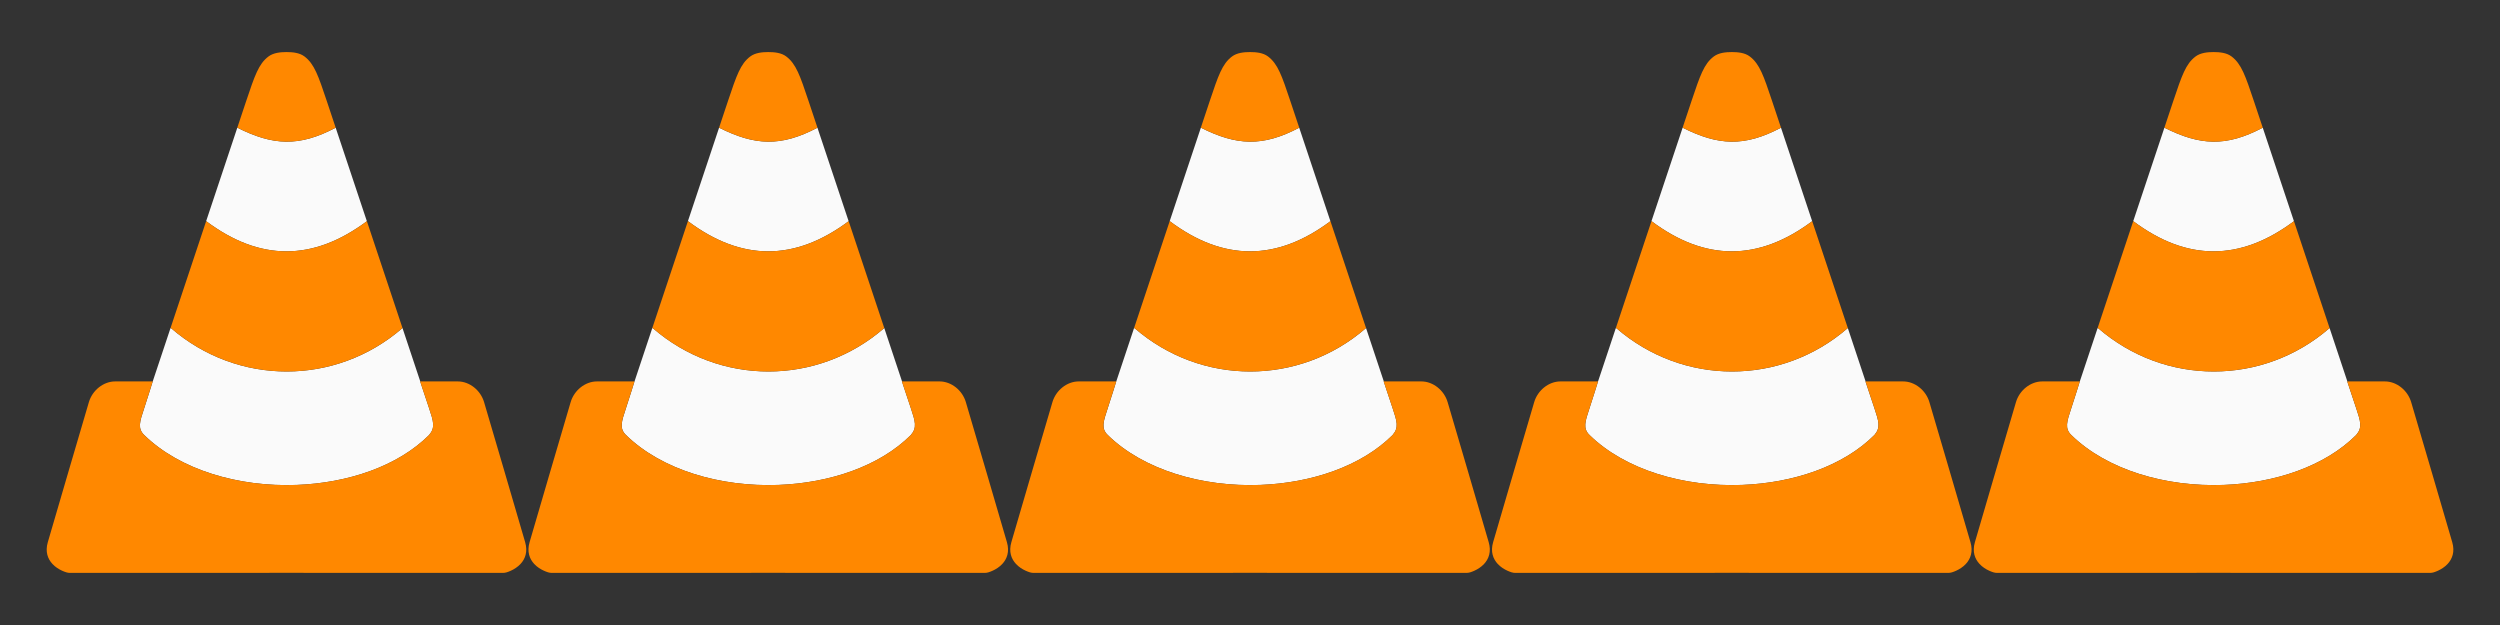 <?xml version="1.0" encoding="UTF-8" standalone="no"?>
<!-- Created with Inkscape (http://www.inkscape.org/) -->

<svg
   xmlns:dc="http://purl.org/dc/elements/1.1/"
   xmlns:cc="http://creativecommons.org/ns#"
   xmlns:rdf="http://www.w3.org/1999/02/22-rdf-syntax-ns#"
   xmlns:svg="http://www.w3.org/2000/svg"
   xmlns="http://www.w3.org/2000/svg"
   xmlns:sodipodi="http://sodipodi.sourceforge.net/DTD/sodipodi-0.dtd"
   xmlns:inkscape="http://www.inkscape.org/namespaces/inkscape"
   width="192"
   height="48"
   viewBox="0 0 192 48"
   version="1.1"
   id="svg2471"
   inkscape:version="0.92.2 (5c3e80d, 2017-08-06)"
   sodipodi:docname="score.svg">
  <rect x="0" y="0" width="192" height="48" fill="#333333" stroke="none"/>
  <defs
     id="defs17" />
  <sodipodi:namedview
     pagecolor="#ffffff"
     bordercolor="#666666"
     borderopacity="1"
     objecttolerance="10"
     gridtolerance="10"
     guidetolerance="10"
     inkscape:pageopacity="0"
     inkscape:pageshadow="2"
     inkscape:window-width="1920"
     inkscape:window-height="1021"
     id="namedview15"
     showgrid="false"
     inkscape:zoom="2"
     inkscape:cx="426.13978"
     inkscape:cy="233.4377"
     inkscape:window-x="1600"
     inkscape:window-y="30"
     inkscape:window-maximized="1"
     inkscape:current-layer="layer1" />
  <g
     inkscape:label="Layer 1"
     inkscape:groupmode="layer"
     id="layer1"
     transform="translate(-13.91,-173.477)">
    <path
       style="display:inline;fill:#fafafa;fill-opacity:1;stroke-width:2.5"
       d="m 32.136,183.285 -2.395,7.18 0.004,-0.002 c 4.103,3.077 8.188,3.103 12.336,0.006 0.002,0 0.002,-0.002 0.004,-0.004 l -2.395,-7.18 c -2.835,1.495 -4.82,1.367 -7.555,0 z m -5.129,15.385 -1.367,4.102 h -2.883 v 0.002 h 2.883 c 0,-1e-5 -0.428,1.375 -0.656,2.059 -0.342,1.026 -0.516,1.548 0,2.053 2.754,2.695 7.278,4.004 11.721,3.834 3.92,-0.149 7.756,-1.43 10.16,-3.834 0.494,-0.569 0.33,-1.06 0,-2.053 -0.228,-0.684 -0.684,-2.051 -0.684,-2.051 0.002,-0.005 0.005,-0.007 0.006,-0.01 l -1.361,-4.09 c -0.005,-0.002 -0.008,-0.005 -0.01,-0.006 -5.128,4.445 -12.649,4.443 -17.777,-0.002 -0.012,0.005 -0.023,0.011 -0.035,0.014 z"
       id="path10976"
       inkscape:connector-curvature="0" />
    <path
       id="path6786"
       d="m 35.913,177.476 c -0.475,0 -1.004,0.054 -1.384,0.339 -0.752,0.563 -1.055,1.466 -1.71,3.418 -0.655,1.952 -0.684,2.051 -0.684,2.051 2.735,1.367 4.72,1.495 7.555,0 0,0 -0.031,-0.106 -0.684,-2.051 -0.652,-1.944 -0.953,-2.842 -1.71,-3.418 -0.378,-0.288 -0.909,-0.339 -1.384,-0.339 z m -6.171,12.988 -2.734,8.205 -0.005,0.018 c 0.013,-0.003 0.022,-0.008 0.035,-0.013 5.128,4.445 12.65,4.446 17.778,9e-4 0.002,0.001 0.005,0.003 0.01,0.005 l -0.005,-0.013 -2.734,-8.204 c -0.002,0.002 -0.003,0.005 -0.005,0.005 -4.148,3.097 -8.234,3.07 -12.337,-0.007 z m -6.985,12.306 c -0.909,0 -1.755,0.687 -2.021,1.593 l -1.593,5.418 c -0.52,1.778 -1.036,3.543 -1.559,5.33 -0.219,0.747 4.5e-4,1.296 0.353,1.676 0.218,0.235 0.488,0.405 0.737,0.518 0.249,0.111 0.419,0.17 0.614,0.17 0.457,0 8.427,-0.005 16.624,-0.005 8.197,0 16.167,0.005 16.624,0.005 0.196,0 0.366,-0.059 0.614,-0.17 0.248,-0.113 0.518,-0.283 0.737,-0.518 0.353,-0.38 0.572,-0.929 0.353,-1.676 -0.523,-1.787 -1.039,-3.552 -1.559,-5.33 l -1.593,-5.418 c -0.266,-0.906 -1.111,-1.593 -2.021,-1.593 h -2.884 c -10e-4,0.003 -0.003,0.005 -0.005,0.01 0,0 0.456,1.367 0.684,2.051 0.33,0.992 0.494,1.483 0,2.052 -2.404,2.404 -6.24,3.686 -10.16,3.835 -4.443,0.17 -8.967,-1.14 -11.721,-3.835 -0.516,-0.505 -0.342,-1.026 0,-2.052 0.228,-0.684 0.656,-2.06 0.656,-2.06 h -2.884 z"
       style="display:inline;fill:#ff8800;stroke-width:2.5"
       inkscape:connector-curvature="0" />
    <path
       id="path10981"
       d="m 69.136,183.285 -2.395,7.18 0.004,-0.002 c 4.103,3.077 8.188,3.103 12.336,0.006 0.002,0 0.002,-0.002 0.004,-0.004 l -2.395,-7.18 c -2.835,1.495 -4.82,1.367 -7.555,0 z m -5.129,15.385 -1.367,4.102 h -2.883 v 0.002 h 2.883 c 0,-1e-5 -0.428,1.375 -0.656,2.059 -0.342,1.026 -0.516,1.548 0,2.053 2.754,2.695 7.278,4.004 11.721,3.834 3.92,-0.149 7.756,-1.43 10.16,-3.834 0.494,-0.569 0.33,-1.06 0,-2.053 -0.228,-0.684 -0.684,-2.051 -0.684,-2.051 0.002,-0.005 0.005,-0.007 0.006,-0.01 l -1.361,-4.09 c -0.005,-0.002 -0.008,-0.005 -0.01,-0.006 -5.128,4.445 -12.649,4.443 -17.777,-0.002 -0.012,0.005 -0.023,0.011 -0.035,0.014 z"
       style="display:inline;fill:#fafafa;fill-opacity:1;stroke-width:2.5"
       inkscape:connector-curvature="0" />
    <path
       inkscape:connector-curvature="0"
       style="display:inline;fill:#ff8800;stroke-width:2.5"
       d="m 72.913,177.476 c -0.475,0 -1.004,0.054 -1.384,0.339 -0.752,0.563 -1.055,1.466 -1.71,3.418 -0.655,1.952 -0.684,2.051 -0.684,2.051 2.735,1.367 4.72,1.495 7.555,0 0,0 -0.031,-0.106 -0.684,-2.051 -0.652,-1.944 -0.953,-2.842 -1.71,-3.418 -0.378,-0.288 -0.909,-0.339 -1.384,-0.339 z m -6.171,12.988 -2.734,8.205 -0.005,0.018 c 0.013,-0.003 0.022,-0.008 0.035,-0.013 5.128,4.445 12.65,4.446 17.778,9e-4 0.002,0.001 0.005,0.003 0.01,0.005 l -0.005,-0.013 -2.734,-8.204 c -0.002,0.002 -0.003,0.005 -0.005,0.005 -4.148,3.097 -8.234,3.07 -12.337,-0.007 z m -6.985,12.306 c -0.909,0 -1.755,0.687 -2.021,1.593 l -1.593,5.418 c -0.52,1.778 -1.036,3.543 -1.559,5.33 -0.219,0.747 4.5e-4,1.296 0.353,1.676 0.218,0.235 0.488,0.405 0.737,0.518 0.249,0.111 0.419,0.17 0.614,0.17 0.457,0 8.427,-0.005 16.624,-0.005 8.197,0 16.167,0.005 16.624,0.005 0.196,0 0.366,-0.059 0.614,-0.17 0.248,-0.113 0.518,-0.283 0.737,-0.518 0.353,-0.38 0.572,-0.929 0.353,-1.676 -0.523,-1.787 -1.039,-3.552 -1.559,-5.33 l -1.593,-5.418 c -0.266,-0.906 -1.111,-1.593 -2.021,-1.593 h -2.884 c -0.001,0.003 -0.003,0.005 -0.005,0.01 0,0 0.456,1.367 0.684,2.051 0.33,0.992 0.494,1.483 0,2.052 -2.404,2.404 -6.24,3.686 -10.16,3.835 -4.443,0.17 -8.967,-1.14 -11.721,-3.835 -0.516,-0.505 -0.342,-1.026 0,-2.052 0.228,-0.684 0.656,-2.06 0.656,-2.06 h -2.884 z"
       id="path10983" />
    <path
       inkscape:connector-curvature="0"
       style="display:inline;fill:#fafafa;fill-opacity:1;stroke-width:2.5"
       d="m 106.136,183.285 -2.395,7.18 0.004,-0.002 c 4.103,3.077 8.188,3.103 12.336,0.006 0.002,0 0.002,-0.002 0.004,-0.004 l -2.395,-7.18 c -2.835,1.495 -4.82,1.367 -7.555,0 z m -5.129,15.385 -1.367,4.102 h -2.883 v 0.002 h 2.883 c 0,-1e-5 -0.428,1.375 -0.656,2.059 -0.342,1.026 -0.516,1.548 0,2.053 2.754,2.695 7.278,4.004 11.721,3.834 3.92,-0.149 7.756,-1.43 10.16,-3.834 0.494,-0.569 0.33,-1.06 0,-2.053 -0.228,-0.684 -0.684,-2.051 -0.684,-2.051 0.002,-0.005 0.005,-0.007 0.006,-0.01 l -1.361,-4.09 c -0.005,-0.002 -0.008,-0.005 -0.01,-0.006 -5.128,4.445 -12.649,4.443 -17.777,-0.002 -0.012,0.005 -0.023,0.011 -0.035,0.014 z"
       id="path10985" />
    <path
       id="path10987"
       d="m 109.913,177.476 c -0.475,0 -1.004,0.054 -1.384,0.339 -0.752,0.563 -1.055,1.466 -1.71,3.418 -0.655,1.952 -0.684,2.051 -0.684,2.051 2.735,1.367 4.72,1.495 7.555,0 0,0 -0.031,-0.106 -0.684,-2.051 -0.652,-1.944 -0.953,-2.842 -1.71,-3.418 -0.378,-0.288 -0.909,-0.339 -1.384,-0.339 z m -6.171,12.988 -2.734,8.205 -0.005,0.018 c 0.013,-0.003 0.022,-0.008 0.035,-0.013 5.128,4.445 12.65,4.446 17.778,9e-4 0.002,0.001 0.005,0.003 0.01,0.005 l -0.005,-0.013 -2.734,-8.204 c -0.002,0.002 -0.003,0.005 -0.005,0.005 -4.148,3.097 -8.234,3.07 -12.337,-0.007 z m -6.985,12.306 c -0.909,0 -1.755,0.687 -2.021,1.593 l -1.593,5.418 c -0.52,1.778 -1.036,3.543 -1.559,5.33 -0.219,0.747 4.5e-4,1.296 0.353,1.676 0.218,0.235 0.488,0.405 0.737,0.518 0.249,0.111 0.419,0.17 0.614,0.17 0.457,0 8.427,-0.005 16.624,-0.005 8.197,0 16.167,0.005 16.624,0.005 0.196,0 0.366,-0.059 0.614,-0.17 0.248,-0.113 0.518,-0.283 0.737,-0.518 0.353,-0.38 0.572,-0.929 0.353,-1.676 -0.523,-1.787 -1.039,-3.552 -1.559,-5.33 l -1.593,-5.418 c -0.266,-0.906 -1.111,-1.593 -2.021,-1.593 h -2.884 c -0.001,0.003 -0.003,0.005 -0.005,0.01 0,0 0.456,1.367 0.684,2.051 0.33,0.992 0.494,1.483 0,2.052 -2.404,2.404 -6.24,3.686 -10.16,3.835 -4.443,0.17 -8.967,-1.14 -11.721,-3.835 -0.516,-0.505 -0.342,-1.026 0,-2.052 0.228,-0.684 0.656,-2.06 0.656,-2.06 h -2.884 z"
       style="display:inline;fill:#ff8800;stroke-width:2.5"
       inkscape:connector-curvature="0" />
    <path
       id="path10989"
       d="m 143.136,183.285 -2.395,7.18 0.004,-0.002 c 4.103,3.077 8.188,3.103 12.336,0.006 0.002,0 0.002,-0.002 0.004,-0.004 l -2.395,-7.18 c -2.835,1.495 -4.82,1.367 -7.555,0 z m -5.129,15.385 -1.367,4.102 h -2.883 v 0.002 H 136.64 c 0,-1e-5 -0.428,1.375 -0.656,2.059 -0.342,1.026 -0.516,1.548 0,2.053 2.754,2.695 7.278,4.004 11.721,3.834 3.92,-0.149 7.756,-1.43 10.16,-3.834 0.494,-0.569 0.33,-1.06 0,-2.053 -0.228,-0.684 -0.684,-2.051 -0.684,-2.051 0.002,-0.005 0.005,-0.007 0.006,-0.01 l -1.361,-4.09 c -0.005,-0.002 -0.008,-0.005 -0.01,-0.006 -5.128,4.445 -12.649,4.443 -17.777,-0.002 -0.012,0.005 -0.023,0.011 -0.035,0.014 z"
       style="display:inline;fill:#fafafa;fill-opacity:1;stroke-width:2.5"
       inkscape:connector-curvature="0" />
    <path
       inkscape:connector-curvature="0"
       style="display:inline;fill:#ff8800;stroke-width:2.5"
       d="m 146.913,177.476 c -0.475,0 -1.004,0.054 -1.384,0.339 -0.752,0.563 -1.055,1.466 -1.71,3.418 -0.655,1.952 -0.684,2.051 -0.684,2.051 2.735,1.367 4.72,1.495 7.555,0 0,0 -0.031,-0.106 -0.684,-2.051 -0.652,-1.944 -0.953,-2.842 -1.71,-3.418 -0.378,-0.288 -0.909,-0.339 -1.384,-0.339 z m -6.171,12.988 -2.734,8.205 -0.005,0.018 c 0.013,-0.003 0.022,-0.008 0.035,-0.013 5.128,4.445 12.65,4.446 17.778,9e-4 0.002,0.001 0.005,0.003 0.01,0.005 l -0.005,-0.013 -2.734,-8.204 c -0.002,0.002 -0.003,0.005 -0.005,0.005 -4.148,3.097 -8.234,3.07 -12.337,-0.007 z m -6.985,12.306 c -0.909,0 -1.755,0.687 -2.021,1.593 l -1.593,5.418 c -0.52,1.778 -1.036,3.543 -1.559,5.33 -0.219,0.747 4.5e-4,1.296 0.353,1.676 0.218,0.235 0.488,0.405 0.737,0.518 0.249,0.111 0.419,0.17 0.614,0.17 0.457,0 8.427,-0.005 16.624,-0.005 8.197,0 16.167,0.005 16.624,0.005 0.196,0 0.366,-0.059 0.614,-0.17 0.248,-0.113 0.518,-0.283 0.737,-0.518 0.353,-0.38 0.572,-0.929 0.353,-1.676 -0.523,-1.787 -1.039,-3.552 -1.559,-5.33 l -1.593,-5.418 c -0.266,-0.906 -1.111,-1.593 -2.021,-1.593 H 157.186 c -0.001,0.003 -0.003,0.005 -0.005,0.01 0,0 0.456,1.367 0.684,2.051 0.33,0.992 0.494,1.483 0,2.052 -2.404,2.404 -6.24,3.686 -10.16,3.835 -4.443,0.17 -8.967,-1.14 -11.721,-3.835 -0.516,-0.505 -0.342,-1.026 0,-2.052 0.228,-0.684 0.656,-2.06 0.656,-2.06 h -2.884 z"
       id="path10991" />
    <path
       inkscape:connector-curvature="0"
       style="display:inline;fill:#fafafa;fill-opacity:1;stroke-width:2.5"
       d="m 180.136,183.285 -2.395,7.18 0.004,-0.002 c 4.103,3.077 8.188,3.103 12.336,0.006 0.002,0 0.002,-0.002 0.004,-0.004 l -2.395,-7.18 c -2.835,1.495 -4.82,1.367 -7.555,0 z m -5.129,15.385 -1.367,4.102 h -2.883 v 0.002 H 173.64 c 0,-1e-5 -0.428,1.375 -0.656,2.059 -0.342,1.026 -0.516,1.548 0,2.053 2.754,2.695 7.278,4.004 11.721,3.834 3.92,-0.149 7.756,-1.43 10.16,-3.834 0.494,-0.569 0.33,-1.06 0,-2.053 -0.228,-0.684 -0.684,-2.051 -0.684,-2.051 0.002,-0.005 0.005,-0.007 0.006,-0.01 l -1.361,-4.09 c -0.005,-0.002 -0.008,-0.005 -0.01,-0.006 -5.128,4.445 -12.649,4.443 -17.777,-0.002 -0.012,0.005 -0.023,0.011 -0.035,0.014 z"
       id="path10993" />
    <path
       id="path10995"
       d="m 183.913,177.476 c -0.475,0 -1.004,0.054 -1.384,0.339 -0.752,0.563 -1.055,1.466 -1.71,3.418 -0.655,1.952 -0.684,2.051 -0.684,2.051 2.735,1.367 4.72,1.495 7.555,0 0,0 -0.031,-0.106 -0.684,-2.051 -0.652,-1.944 -0.953,-2.842 -1.71,-3.418 -0.378,-0.288 -0.909,-0.339 -1.384,-0.339 z m -6.171,12.988 -2.734,8.205 -0.005,0.018 c 0.013,-0.003 0.022,-0.008 0.035,-0.013 5.128,4.445 12.65,4.446 17.778,9e-4 0.002,0.001 0.005,0.003 0.01,0.005 l -0.005,-0.013 -2.734,-8.204 c -0.002,0.002 -0.003,0.005 -0.005,0.005 -4.148,3.097 -8.234,3.07 -12.337,-0.007 z m -6.985,12.306 c -0.909,0 -1.755,0.687 -2.021,1.593 l -1.593,5.418 c -0.52,1.778 -1.036,3.543 -1.559,5.33 -0.219,0.747 4.5e-4,1.296 0.353,1.676 0.218,0.235 0.488,0.405 0.737,0.518 0.249,0.111 0.419,0.17 0.614,0.17 0.457,0 8.427,-0.005 16.624,-0.005 8.197,0 16.167,0.005 16.624,0.005 0.196,0 0.366,-0.059 0.614,-0.17 0.248,-0.113 0.518,-0.283 0.737,-0.518 0.353,-0.38 0.572,-0.929 0.353,-1.676 -0.523,-1.787 -1.039,-3.552 -1.559,-5.33 l -1.593,-5.418 c -0.266,-0.906 -1.111,-1.593 -2.021,-1.593 H 194.186 c -0.001,0.003 -0.003,0.005 -0.005,0.01 0,0 0.456,1.367 0.684,2.051 0.33,0.992 0.494,1.483 0,2.052 -2.404,2.404 -6.24,3.686 -10.16,3.835 -4.443,0.17 -8.967,-1.14 -11.721,-3.835 -0.516,-0.505 -0.342,-1.026 0,-2.052 0.228,-0.684 0.656,-2.06 0.656,-2.06 h -2.884 z"
       style="display:inline;fill:#ff8800;stroke-width:2.5"
       inkscape:connector-curvature="0" />
  </g>
</svg>
